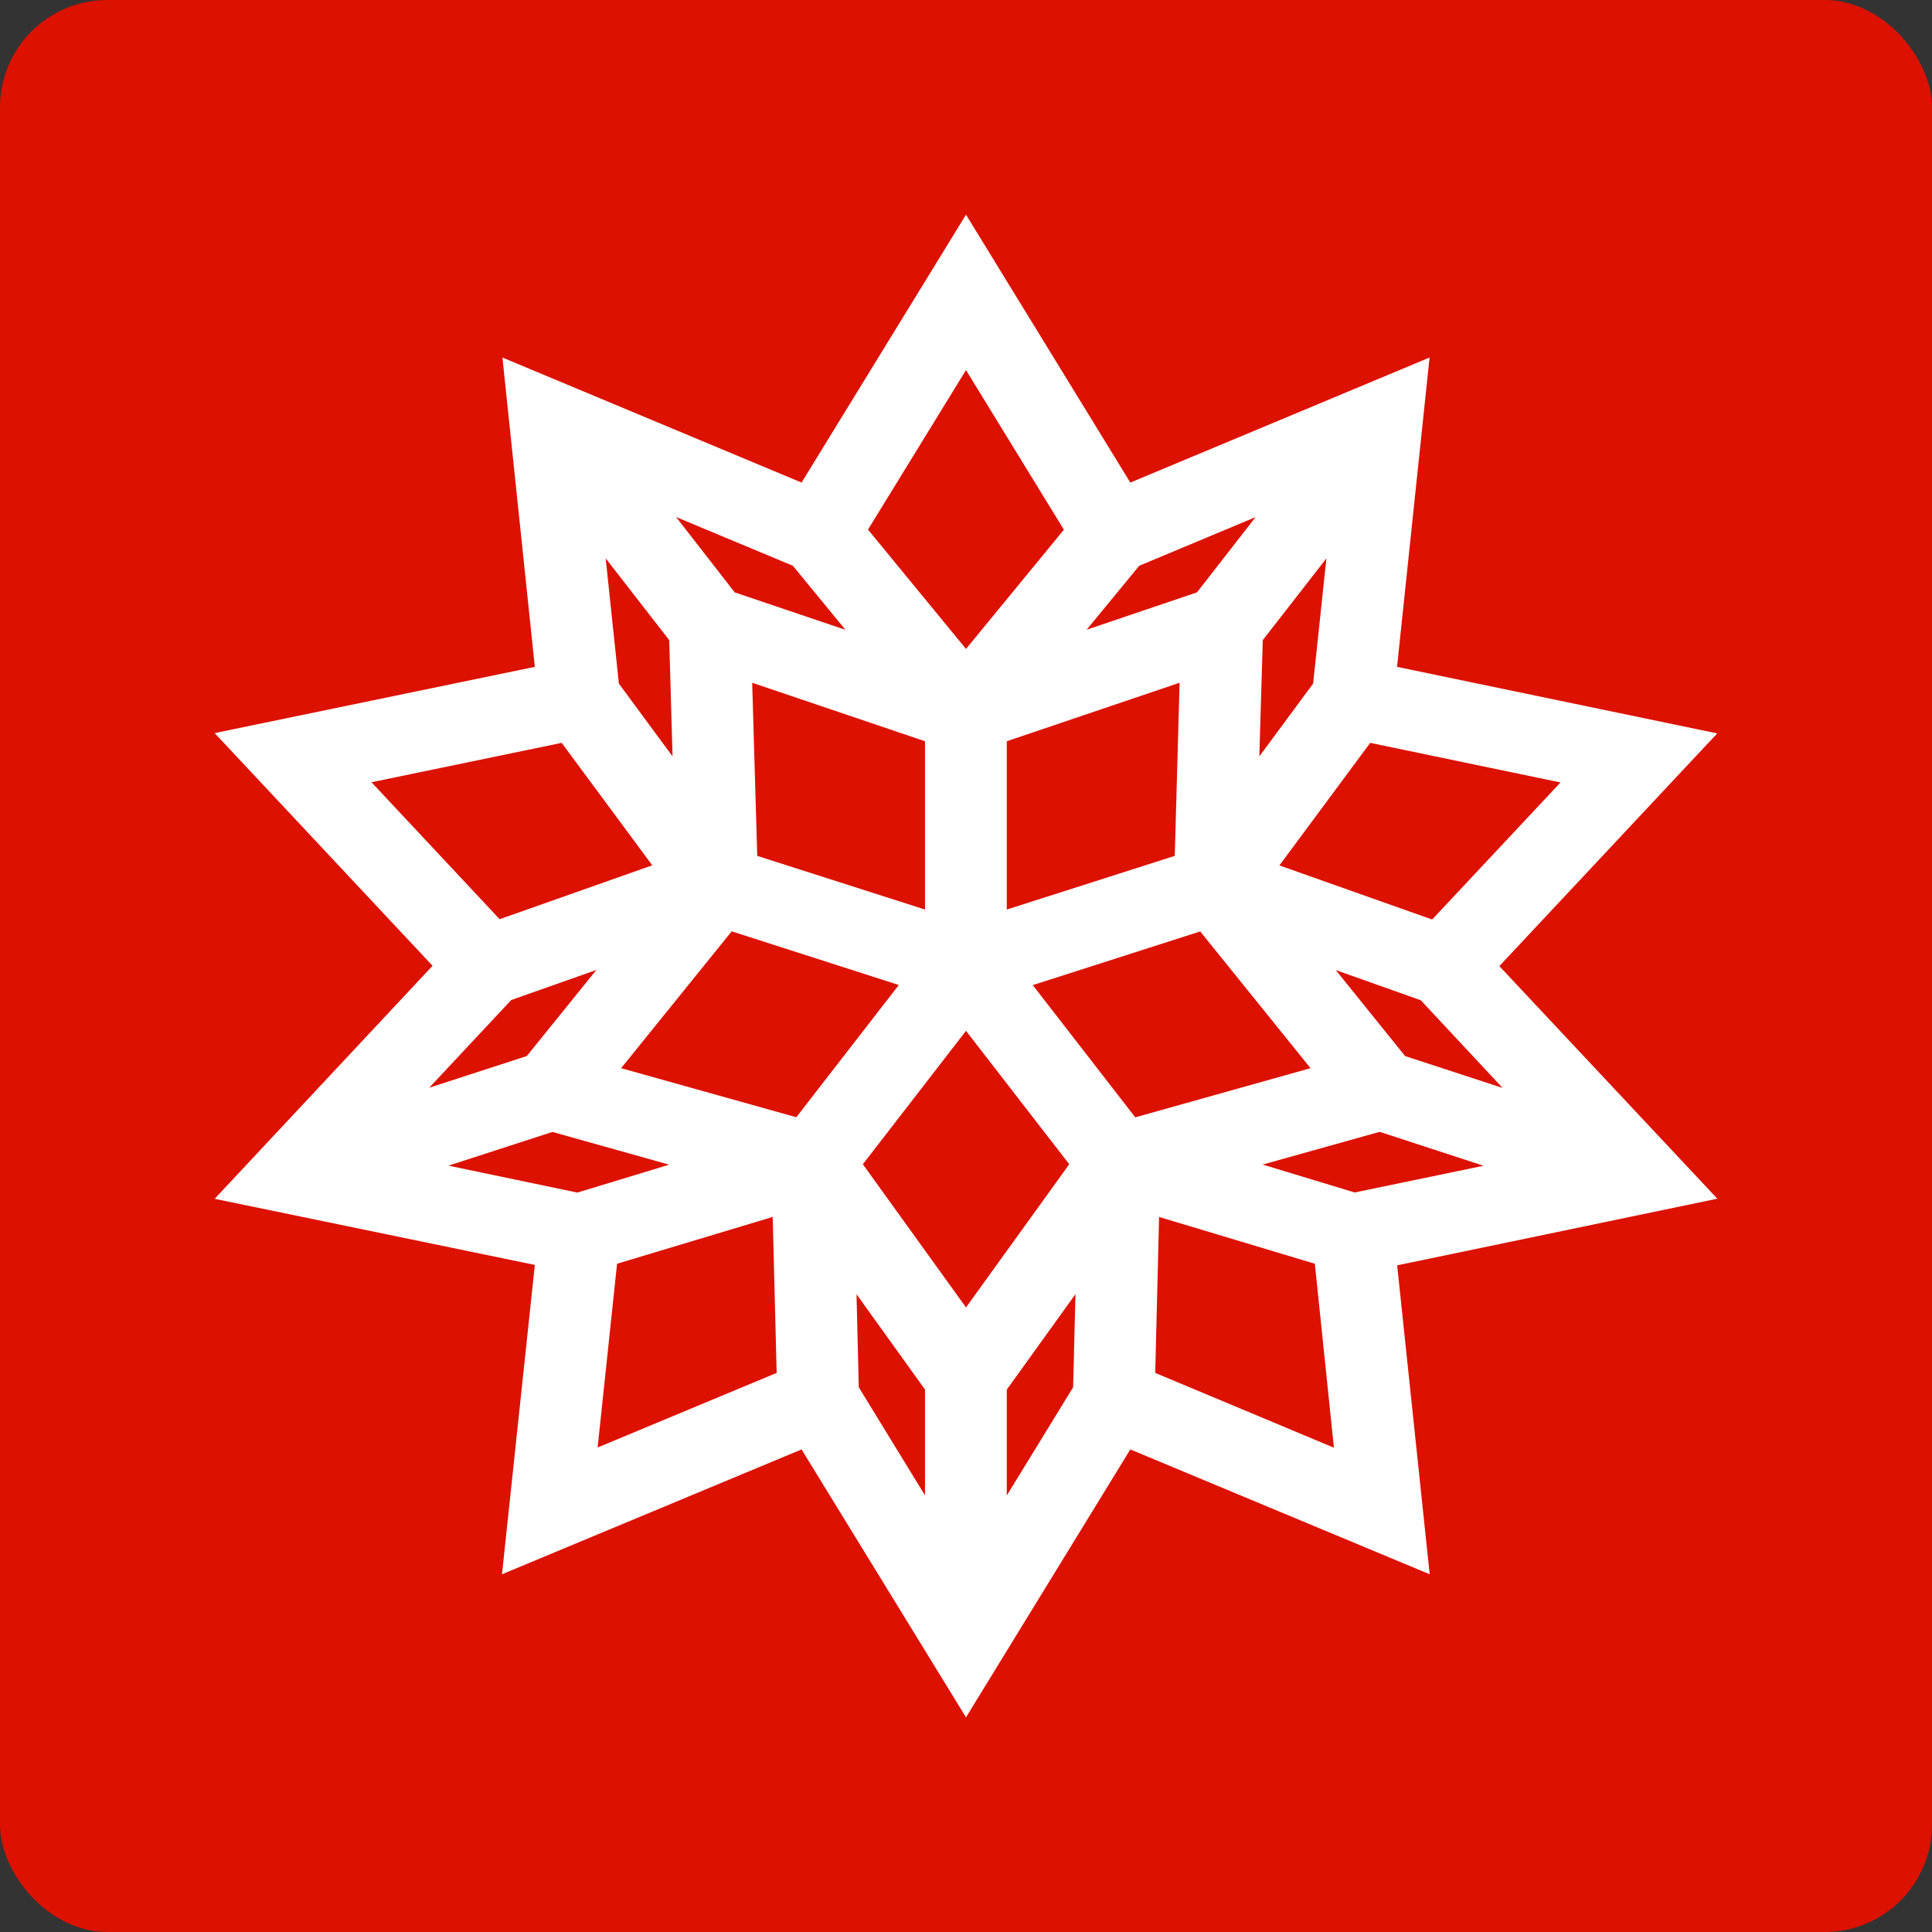 <svg width="18" height="18" viewBox="0 0 18 18" fill="none"
    xmlns="http://www.w3.org/2000/svg">
    <rect x="0" y="0" width="18" height="18" fill="#333333" stroke="none"/>
    <rect width="18" height="18" rx="1" fill="#DC1100"/>
    <path fill-rule="evenodd" clip-rule="evenodd" d="M15.999 6.833L13.016 6.213L13.319 3.331L10.531 4.496L9 2L7.468 4.496L4.681 3.331L4.983 6.213L2 6.83L4.03 8.998L2 11.169L4.983 11.785L4.677 14.667L7.468 13.504L9 16L10.531 13.504L13.32 14.667L13.017 11.789L16 11.168L13.969 9.001L15.999 6.833ZM13.999 10.136L13.237 9.319L12.445 9.038L13.091 9.839L13.999 10.136ZM13.343 8.567L14.539 7.29L12.766 6.921L11.92 8.063L13.343 8.567ZM11.765 5.964L11.733 7.047L12.234 6.369L12.358 5.202L11.765 5.964ZM10.614 5.271L10.124 5.867L11.152 5.519L11.698 4.818L10.614 5.271ZM10.945 7.974L10.99 6.361L9.38 6.906V8.474L10.945 7.974ZM9 3.448L8.087 4.934L9 6.046L9.912 4.935L9 3.448ZM7.387 5.271L6.299 4.817L6.845 5.519L7.877 5.868L7.387 5.271ZM8.618 8.474V6.906L7.008 6.361L7.055 7.974L8.618 8.474ZM5.766 6.369L6.266 7.047L6.235 5.964L5.643 5.202L5.766 6.369ZM5.233 6.921L3.461 7.288L4.655 8.564L6.077 8.062L5.233 6.921ZM4.763 9.317L3.999 10.134L4.908 9.839L5.556 9.037L4.763 9.317ZM4.178 10.86L5.379 11.111L6.235 10.851L5.147 10.546L4.178 10.86ZM5.568 13.486L7.236 12.791L7.199 11.338L5.749 11.774L5.568 13.486ZM7.419 10.409L8.374 9.177L6.817 8.677L5.787 9.952L7.419 10.409ZM8.618 13.932V12.946L7.98 12.058L8.001 12.925L8.618 13.932ZM8.039 10.847L9 12.181L9.962 10.847L9 9.604L8.039 10.847ZM9.998 12.925L10.02 12.057L9.38 12.947V13.933L9.998 12.925ZM11.182 8.678L9.622 9.178L10.577 10.41L12.21 9.952L11.182 8.678ZM10.763 12.791L12.428 13.488L12.25 11.774L10.799 11.338L10.763 12.791ZM12.621 11.11L13.822 10.861L12.854 10.545L11.764 10.85L12.621 11.11Z" fill="white"/>
</svg>
